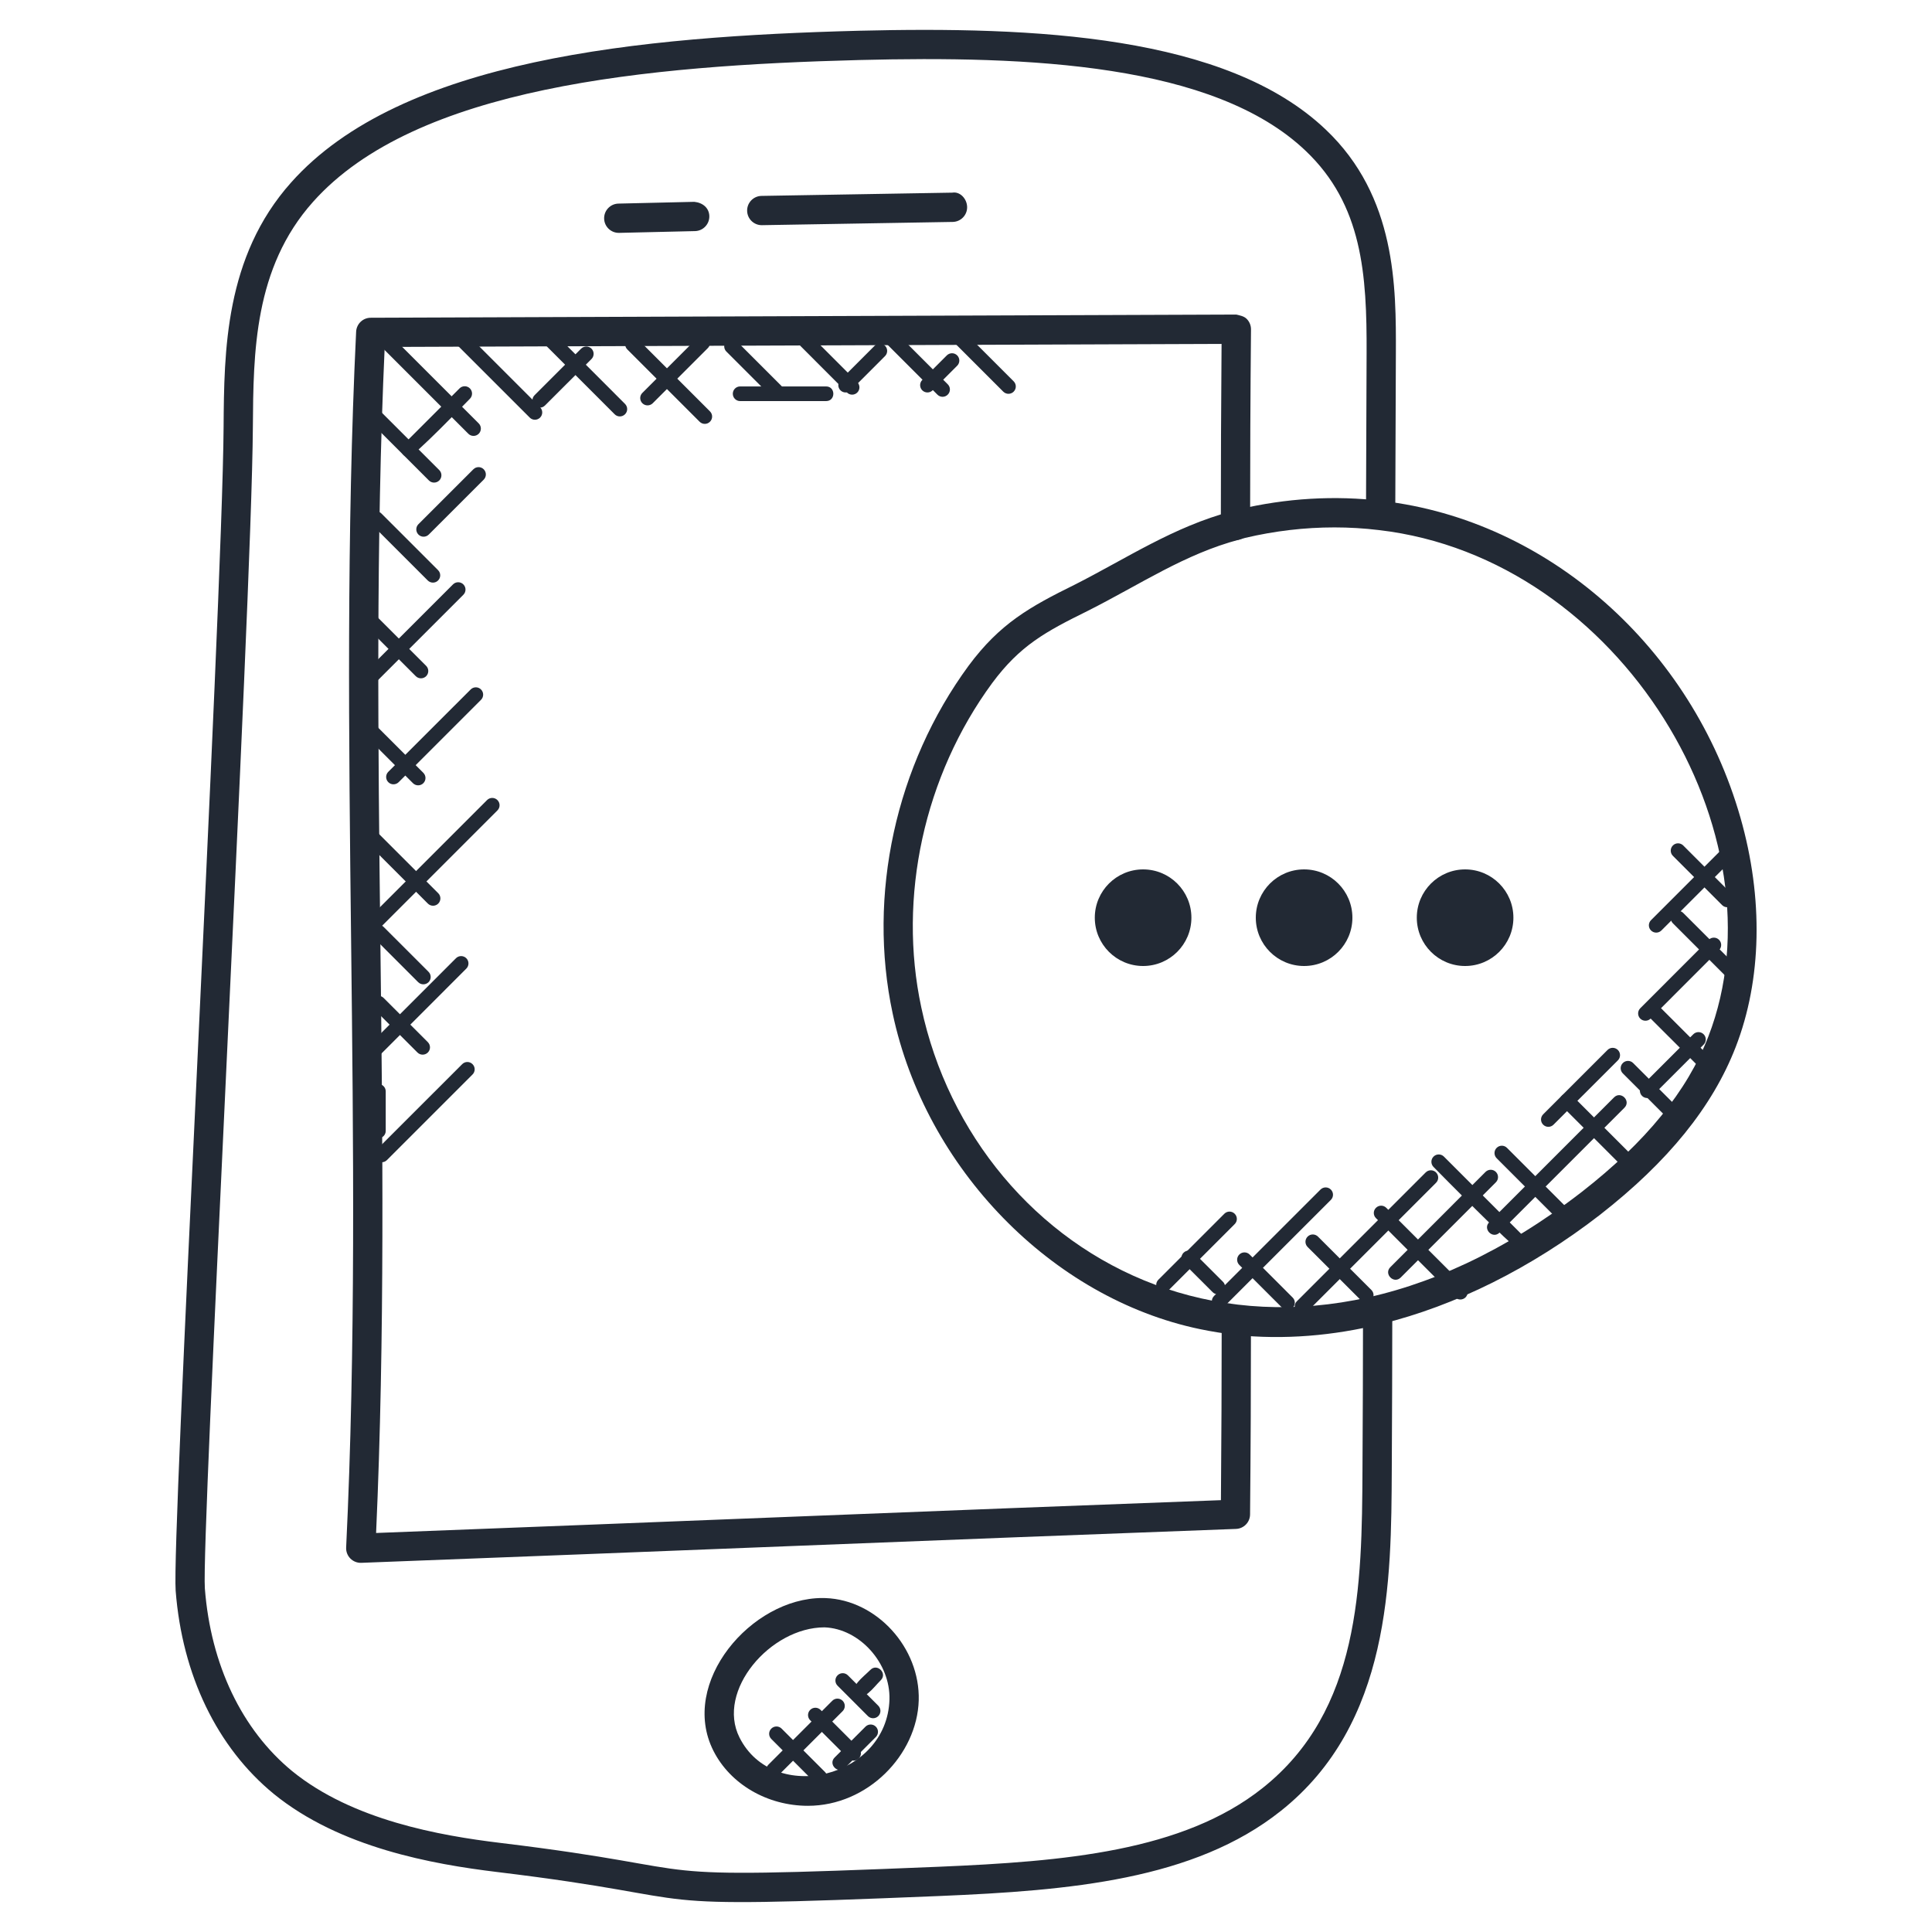 <svg width="60" height="60" viewBox="0 0 60 60" fill="none" xmlns="http://www.w3.org/2000/svg">
<g clip-path="url(#clip0_380_379)">
<path d="M15.43 58.136C13.44 57.895 10.558 57.384 8.502 55.711C6.739 54.264 5.658 52.022 5.455 49.398C5.395 48.556 5.725 41.532 6.109 33.4C6.492 25.275 6.925 16.066 6.944 13.264C6.961 10.906 6.981 7.975 9.04 5.668C12.458 1.828 19.868 1.132 26.666 0.955C32.104 0.822 38.081 1.08 41.173 4.025C43.368 6.108 43.357 8.924 43.35 10.978L43.331 16.012L42.422 16.006L42.441 10.974C42.451 8.525 42.313 6.36 40.547 4.683C37.694 1.966 31.935 1.732 26.69 1.864C20.086 2.035 12.905 2.693 9.718 6.273C7.887 8.325 7.869 10.952 7.853 13.27C7.834 16.091 7.418 24.912 7.017 33.443C6.651 41.209 6.306 48.545 6.362 49.33C6.545 51.702 7.51 53.719 9.076 55.006C10.948 56.529 13.661 57.006 15.537 57.233C22.724 58.102 19.065 58.389 29.146 57.974C33.036 57.81 36.734 57.5 39.212 55.528C42.24 53.124 42.296 49.261 42.313 45.631C42.322 43.952 42.33 42.303 42.33 40.675H43.239C43.239 42.305 43.231 43.955 43.223 45.635C43.206 49.088 43.196 53.526 39.777 56.24C37.085 58.382 33.23 58.712 29.183 58.882C18.962 59.303 22.635 59.007 15.43 58.136Z" fill="#222934"/>
<path d="M10.75 48.059C11.049 41.859 10.975 35.426 10.904 29.207C10.832 22.974 10.759 16.53 11.06 10.301C11.072 10.059 11.27 9.869 11.512 9.868L38.394 9.769C38.495 9.794 38.633 9.816 38.718 9.904C38.804 9.99 38.851 10.107 38.851 10.228C38.832 12.261 38.823 14.286 38.823 16.319C38.823 16.57 38.62 16.774 38.369 16.774C38.118 16.774 37.914 16.57 37.914 16.319C37.914 14.436 37.922 12.561 37.937 10.68L11.947 10.775C11.671 16.844 11.742 23.121 11.812 29.197C11.883 35.265 11.954 41.534 11.68 47.608C20.81 47.26 29.159 46.914 37.917 46.589C37.932 44.727 37.941 42.865 37.941 41.004C37.941 40.404 38.85 40.402 38.85 41.004C38.85 43.014 38.841 45.022 38.822 47.032C38.82 47.275 38.627 47.473 38.385 47.482C29.206 47.822 20.704 48.175 11.22 48.535C10.956 48.545 10.737 48.327 10.75 48.059V48.059Z" fill="#222934"/>
<path d="M25.091 56.081C23.831 56.081 22.679 55.41 22.155 54.371C21.087 52.256 23.332 49.628 25.54 49.628L25.641 49.63C27.226 49.688 28.577 51.172 28.532 52.804C28.483 54.499 26.945 56.081 25.091 56.081ZM25.604 50.539C23.928 50.539 22.233 52.508 22.967 53.962C24.028 56.066 27.552 55.224 27.623 52.779C27.654 51.647 26.694 50.579 25.607 50.539C25.606 50.539 25.605 50.539 25.604 50.539V50.539Z" fill="#222934"/>
<path d="M19.216 7.232C18.97 7.232 18.767 7.035 18.762 6.788C18.756 6.537 18.955 6.329 19.205 6.323L21.563 6.268C21.829 6.295 22.023 6.462 22.029 6.712C22.034 6.963 21.835 7.171 21.585 7.177L19.227 7.232C19.223 7.232 19.22 7.232 19.216 7.232V7.232Z" fill="#222934"/>
<path d="M23.657 6.993C23.41 6.993 23.207 6.795 23.203 6.546C23.198 6.296 23.399 6.088 23.649 6.084L29.573 5.983C29.819 5.94 30.031 6.178 30.035 6.429C30.04 6.68 29.839 6.887 29.589 6.892L23.665 6.993C23.663 6.993 23.66 6.993 23.657 6.993V6.993Z" fill="#222934"/>
<path d="M38.349 41.456C37.982 41.407 37.615 41.351 37.26 41.276C32.665 40.316 28.744 36.287 27.723 31.477C26.935 27.797 27.816 23.759 30.081 20.675C31.054 19.364 31.976 18.848 33.382 18.155C34.987 17.341 36.451 16.355 38.254 15.879L38.439 15.826C39.94 15.468 41.46 15.38 42.931 15.558C48.072 16.154 52.543 20.108 54.052 25.396C54.767 27.897 54.715 30.426 53.903 32.518C53.184 34.371 51.805 36.075 49.688 37.728C47.554 39.379 45.205 40.551 42.894 41.118C41.418 41.481 39.886 41.617 38.349 41.456V41.456ZM41.443 16.379C40.515 16.379 39.582 16.489 38.664 16.706L38.491 16.756C36.791 17.206 35.419 18.145 33.786 18.969C32.466 19.62 31.68 20.045 30.812 21.215C28.7 24.091 27.876 27.857 28.612 31.288C30.278 39.134 39.465 44.49 49.13 37.011C51.113 35.463 52.397 33.886 53.054 32.191C55.474 25.949 50.354 17.335 42.823 16.462C42.368 16.407 41.904 16.379 41.443 16.379V16.379Z" fill="#222934"/>
<circle cx="35.5" cy="28.5" r="1.5" fill="#222934"/>
<circle cx="40.5" cy="28.5" r="1.5" fill="#222934"/>
<circle cx="45.5" cy="28.5" r="1.5" fill="#222934"/>
<path d="M14.545 13.471L11.657 10.583C11.568 10.494 11.568 10.35 11.657 10.261C11.746 10.172 11.89 10.172 11.979 10.261L14.867 13.149C14.956 13.238 14.956 13.382 14.867 13.471C14.779 13.559 14.634 13.56 14.545 13.471Z" fill="#222934"/>
<path d="M16.452 12.969L14.199 10.717C14.11 10.628 14.11 10.485 14.199 10.395C14.288 10.306 14.432 10.306 14.521 10.395L16.773 12.647C16.862 12.736 16.862 12.88 16.773 12.969C16.684 13.057 16.541 13.059 16.452 12.969Z" fill="#222934"/>
<path d="M19.089 12.866L16.941 10.717C16.852 10.628 16.852 10.485 16.941 10.395C17.03 10.305 17.174 10.307 17.263 10.395L19.411 12.544C19.5 12.634 19.5 12.777 19.411 12.865C19.323 12.954 19.179 12.956 19.089 12.866Z" fill="#222934"/>
<path d="M21.727 13.097L19.481 10.851C19.392 10.762 19.392 10.618 19.481 10.529C19.57 10.44 19.714 10.44 19.803 10.529L22.049 12.776C22.138 12.865 22.138 13.008 22.049 13.097C21.961 13.186 21.817 13.187 21.727 13.097Z" fill="#222934"/>
<path d="M23.948 12.308L22.558 10.918C22.469 10.829 22.469 10.685 22.558 10.597C22.647 10.508 22.791 10.508 22.88 10.597L24.27 11.987C24.359 12.076 24.359 12.22 24.27 12.309C24.181 12.396 24.037 12.397 23.948 12.308Z" fill="#222934"/>
<path d="M26.303 12.19L24.63 10.516C24.541 10.427 24.541 10.284 24.63 10.194C24.719 10.105 24.863 10.105 24.951 10.194L26.624 11.868C26.713 11.957 26.713 12.101 26.624 12.19C26.536 12.278 26.392 12.279 26.303 12.19Z" fill="#222934"/>
<path d="M29.112 12.256L27.372 10.516C27.283 10.427 27.283 10.284 27.372 10.194C27.462 10.104 27.606 10.106 27.694 10.194L29.433 11.934C29.523 12.024 29.523 12.167 29.433 12.256C29.345 12.345 29.201 12.346 29.112 12.256Z" fill="#222934"/>
<path d="M31.158 12.164L29.578 10.584C29.489 10.495 29.489 10.351 29.578 10.262C29.667 10.173 29.811 10.173 29.9 10.262L31.48 11.842C31.569 11.931 31.569 12.075 31.48 12.163C31.392 12.252 31.248 12.253 31.158 12.164Z" fill="#222934"/>
<path d="M13.32 14.921L11.456 13.057C11.367 12.968 11.367 12.825 11.456 12.736C11.545 12.646 11.689 12.646 11.778 12.736L13.642 14.599C13.731 14.688 13.731 14.832 13.642 14.921C13.553 15.009 13.41 15.01 13.32 14.921Z" fill="#222934"/>
<path d="M13.284 18.027L11.524 16.268C11.434 16.179 11.434 16.035 11.524 15.947C11.613 15.857 11.756 15.857 11.845 15.947L13.604 17.706C13.694 17.796 13.694 17.939 13.604 18.028C13.517 18.116 13.374 18.116 13.284 18.027Z" fill="#222934"/>
<path d="M12.912 20.999L11.323 19.41C11.234 19.321 11.234 19.177 11.323 19.089C11.412 19 11.556 19 11.645 19.089L13.234 20.678C13.323 20.767 13.323 20.911 13.234 21C13.146 21.087 13.002 21.089 12.912 20.999Z" fill="#222934"/>
<path d="M12.825 24.323L11.323 22.821C11.234 22.732 11.234 22.588 11.323 22.499C11.412 22.41 11.556 22.41 11.645 22.499L13.147 24.001C13.236 24.09 13.236 24.234 13.147 24.323C13.059 24.411 12.915 24.412 12.825 24.323Z" fill="#222934"/>
<path d="M13.288 28.062L11.123 25.896C11.033 25.807 11.033 25.664 11.123 25.575C11.212 25.485 11.355 25.485 11.444 25.575L13.61 27.74C13.699 27.829 13.699 27.973 13.61 28.062C13.522 28.15 13.377 28.151 13.288 28.062Z" fill="#222934"/>
<path d="M13.148 30.569C13.09 30.569 13.032 30.547 12.987 30.503L11.591 29.106C11.502 29.017 11.502 28.874 11.591 28.785C11.68 28.695 11.823 28.695 11.913 28.785L13.309 30.181C13.398 30.27 13.398 30.414 13.309 30.503C13.264 30.546 13.206 30.569 13.148 30.569Z" fill="#222934"/>
<path d="M12.965 32.687L11.591 31.313C11.502 31.224 11.502 31.08 11.591 30.991C11.68 30.902 11.823 30.902 11.913 30.991L13.287 32.365C13.376 32.455 13.376 32.598 13.287 32.687C13.198 32.775 13.054 32.776 12.965 32.687Z" fill="#222934"/>
<path d="M11.752 35.349C11.626 35.349 11.524 35.247 11.524 35.122V33.893C11.524 33.767 11.626 33.666 11.752 33.666C11.877 33.666 11.979 33.767 11.979 33.893V35.122C11.979 35.247 11.877 35.349 11.752 35.349Z" fill="#222934"/>
<path d="M11.694 36.029C11.501 35.837 11.264 35.665 11.456 35.472C11.544 35.384 11.688 35.382 11.778 35.472L11.854 35.547L14.354 33.048C14.443 32.959 14.586 32.959 14.674 33.048C14.764 33.137 14.764 33.281 14.674 33.37L12.014 36.03C11.925 36.118 11.782 36.116 11.694 36.029Z" fill="#222934"/>
<path d="M11.257 32.985C11.168 32.896 11.168 32.752 11.257 32.663L14.16 29.759C14.249 29.67 14.393 29.67 14.482 29.759C14.571 29.848 14.571 29.992 14.482 30.081L11.579 32.985C11.49 33.073 11.346 33.074 11.257 32.985Z" fill="#222934"/>
<path d="M11.418 29.105C11.359 29.105 11.302 29.084 11.257 29.039C11.168 28.95 11.168 28.806 11.257 28.717L15.126 24.847C15.215 24.758 15.359 24.758 15.448 24.847C15.537 24.936 15.537 25.08 15.448 25.168L11.579 29.038C11.534 29.084 11.476 29.105 11.418 29.105Z" fill="#222934"/>
<path d="M12.059 24.291C11.97 24.202 11.97 24.058 12.059 23.969L14.617 21.412C14.706 21.323 14.85 21.323 14.938 21.412C15.027 21.501 15.027 21.645 14.938 21.734L12.381 24.291C12.292 24.379 12.148 24.381 12.059 24.291Z" fill="#222934"/>
<path d="M11.39 21.148C11.301 21.059 11.301 20.916 11.39 20.827L14.068 18.149C14.157 18.06 14.301 18.06 14.39 18.149C14.479 18.238 14.479 18.382 14.39 18.471L11.712 21.149C11.623 21.236 11.48 21.238 11.39 21.148Z" fill="#222934"/>
<path d="M12.995 16.601C12.906 16.512 12.906 16.368 12.995 16.279L14.701 14.574C14.79 14.485 14.934 14.485 15.022 14.574C15.111 14.663 15.111 14.806 15.022 14.896L13.316 16.601C13.228 16.689 13.084 16.691 12.995 16.601Z" fill="#222934"/>
<path d="M12.688 14.194C12.63 14.194 12.572 14.172 12.527 14.127C12.438 14.038 12.438 13.895 12.527 13.806L14.271 12.062C14.36 11.973 14.504 11.973 14.593 12.062C14.682 12.151 14.682 12.295 14.593 12.384C14.484 12.492 12.842 14.194 12.688 14.194Z" fill="#222934"/>
<path d="M16.606 12.268L18.047 10.828C18.137 10.739 18.281 10.739 18.369 10.828C18.458 10.917 18.458 11.061 18.369 11.15L16.928 12.59C16.714 12.803 16.394 12.479 16.606 12.268Z" fill="#222934"/>
<path d="M19.949 12.523C19.86 12.434 19.86 12.29 19.949 12.202L21.663 10.488C21.752 10.399 21.895 10.399 21.984 10.488C22.073 10.577 22.073 10.721 21.984 10.809L20.271 12.523C20.183 12.611 20.039 12.612 19.949 12.523Z" fill="#222934"/>
<path d="M25.655 12.456H22.985C22.86 12.456 22.758 12.354 22.758 12.228C22.758 12.103 22.86 12.001 22.985 12.001H25.655C25.954 12.001 25.956 12.456 25.655 12.456Z" fill="#222934"/>
<path d="M26.101 12.122C26.012 12.033 26.012 11.889 26.101 11.8L27.163 10.737C27.253 10.648 27.396 10.648 27.485 10.737C27.574 10.826 27.574 10.97 27.485 11.059L26.423 12.122C26.334 12.21 26.19 12.211 26.101 12.122Z" fill="#222934"/>
<path d="M28.642 12.122C28.553 12.033 28.553 11.889 28.642 11.8L29.404 11.037C29.493 10.949 29.637 10.947 29.726 11.037C29.815 11.126 29.815 11.27 29.726 11.358L28.964 12.121C28.873 12.212 28.73 12.209 28.642 12.122Z" fill="#222934"/>
<path d="M47.149 38.776C47.002 38.776 44.635 36.355 44.52 36.241C44.431 36.152 44.431 36.008 44.52 35.919C44.609 35.83 44.753 35.83 44.842 35.919L47.31 38.387C47.399 38.476 47.399 38.62 47.31 38.709C47.265 38.754 47.208 38.776 47.149 38.776Z" fill="#222934"/>
<path d="M48.43 37.92L46.48 35.97C46.391 35.881 46.391 35.737 46.48 35.648C46.569 35.559 46.713 35.559 46.801 35.648L48.751 37.598C48.84 37.687 48.84 37.831 48.751 37.92C48.663 38.008 48.519 38.009 48.43 37.92Z" fill="#222934"/>
<path d="M50.364 36.207L48.506 34.349C48.417 34.26 48.417 34.116 48.506 34.027C48.595 33.938 48.739 33.938 48.828 34.027L50.686 35.885C50.775 35.974 50.775 36.118 50.686 36.207C50.598 36.295 50.455 36.296 50.364 36.207Z" fill="#222934"/>
<path d="M51.689 34.626L50.398 33.335C50.309 33.246 50.309 33.103 50.398 33.014C50.487 32.925 50.631 32.925 50.719 33.014L52.01 34.304C52.099 34.394 52.099 34.537 52.01 34.626C51.923 34.715 51.779 34.715 51.689 34.626Z" fill="#222934"/>
<path d="M52.73 33.099L51.209 31.579C51.12 31.49 51.12 31.346 51.209 31.257C51.297 31.169 51.441 31.167 51.531 31.257L53.052 32.777C53.141 32.866 53.141 33.01 53.052 33.099C52.962 33.187 52.819 33.188 52.73 33.099Z" fill="#222934"/>
<path d="M53.813 30.535L51.953 28.674C51.864 28.585 51.864 28.441 51.953 28.352C52.042 28.263 52.185 28.263 52.274 28.352L54.135 30.213C54.224 30.302 54.224 30.446 54.135 30.535C54.047 30.623 53.904 30.624 53.813 30.535Z" fill="#222934"/>
<path d="M53.482 28.109L51.953 26.579C51.864 26.49 51.864 26.346 51.953 26.257C52.042 26.167 52.185 26.169 52.274 26.257L53.803 27.787C53.893 27.876 53.893 28.02 53.803 28.109C53.715 28.196 53.572 28.199 53.482 28.109Z" fill="#222934"/>
<path d="M45.191 40.291L42.732 37.831C42.642 37.742 42.642 37.598 42.732 37.51C42.822 37.42 42.965 37.422 43.053 37.51L45.513 39.97C45.602 40.059 45.602 40.203 45.513 40.292C45.424 40.378 45.281 40.381 45.191 40.291Z" fill="#222934"/>
<path d="M42.268 40.384L40.609 38.726C40.52 38.636 40.52 38.493 40.609 38.404C40.697 38.315 40.841 38.315 40.931 38.404L42.59 40.062C42.679 40.151 42.679 40.295 42.59 40.384C42.5 40.473 42.356 40.471 42.268 40.384Z" fill="#222934"/>
<path d="M39.824 40.619L38.487 39.283C38.398 39.194 38.398 39.05 38.487 38.961C38.576 38.872 38.72 38.872 38.809 38.961L40.145 40.297C40.234 40.386 40.234 40.53 40.145 40.619C40.056 40.707 39.913 40.709 39.824 40.619Z" fill="#222934"/>
<path d="M37.659 40.129L36.756 39.227C36.667 39.138 36.667 38.995 36.756 38.905C36.844 38.817 36.988 38.815 37.078 38.905L37.981 39.807C38.07 39.896 38.07 40.04 37.981 40.129C37.89 40.219 37.746 40.217 37.659 40.129Z" fill="#222934"/>
<path d="M35.974 40.065C35.885 39.975 35.885 39.832 35.974 39.743L38.023 37.694C38.112 37.605 38.255 37.605 38.344 37.694C38.434 37.784 38.434 37.927 38.344 38.016L36.296 40.065C36.208 40.153 36.065 40.154 35.974 40.065Z" fill="#222934"/>
<path d="M37.706 40.245L41.009 36.943C41.098 36.854 41.242 36.854 41.331 36.943C41.42 37.032 41.42 37.175 41.331 37.264L38.028 40.566C37.814 40.78 37.494 40.457 37.706 40.245Z" fill="#222934"/>
<path d="M40.274 40.735C40.185 40.646 40.185 40.502 40.274 40.413L44.276 36.411C44.365 36.322 44.509 36.322 44.598 36.411C44.687 36.5 44.687 36.644 44.598 36.732L40.596 40.734C40.507 40.823 40.363 40.825 40.274 40.735Z" fill="#222934"/>
<path d="M43.178 39.353L46.134 36.395C46.224 36.306 46.367 36.306 46.456 36.395C46.545 36.484 46.545 36.628 46.456 36.717L43.5 39.675C43.286 39.887 42.967 39.564 43.178 39.353Z" fill="#222934"/>
<path d="M46.249 37.957L50.126 34.08C50.337 33.869 50.661 34.188 50.448 34.402L46.571 38.279C46.357 38.491 46.038 38.168 46.249 37.957Z" fill="#222934"/>
<path d="M47.925 34.928C47.835 34.839 47.835 34.696 47.925 34.606L49.923 32.608C50.012 32.519 50.155 32.519 50.245 32.608C50.334 32.697 50.334 32.841 50.245 32.93L48.246 34.928C48.157 35.017 48.014 35.017 47.925 34.928Z" fill="#222934"/>
<path d="M50.995 34.034C50.906 33.945 50.906 33.801 50.995 33.712L52.587 32.12C52.676 32.031 52.82 32.031 52.908 32.12C52.997 32.209 52.997 32.353 52.908 32.442L51.316 34.034C51.228 34.122 51.084 34.123 50.995 34.034Z" fill="#222934"/>
<path d="M50.94 31.634C50.851 31.545 50.851 31.401 50.94 31.312L53.064 29.186C53.153 29.098 53.296 29.096 53.386 29.186C53.475 29.276 53.475 29.419 53.386 29.507L51.262 31.633C51.172 31.723 51.028 31.721 50.94 31.634Z" fill="#222934"/>
<path d="M51.274 28.897C51.185 28.808 51.185 28.665 51.274 28.576L53.397 26.453C53.486 26.364 53.63 26.364 53.719 26.453C53.808 26.542 53.808 26.686 53.719 26.775L51.596 28.897C51.508 28.985 51.364 28.986 51.274 28.897Z" fill="#222934"/>
<path d="M25.302 55.354L23.953 54.005C23.864 53.916 23.864 53.773 23.953 53.684C24.043 53.595 24.186 53.595 24.274 53.684L25.623 55.033C25.712 55.122 25.712 55.265 25.623 55.355C25.535 55.442 25.391 55.444 25.302 55.354Z" fill="#222934"/>
<path d="M26.348 54.611L25.161 53.424C25.072 53.335 25.072 53.191 25.161 53.102C25.25 53.013 25.393 53.013 25.483 53.102L26.67 54.289C26.759 54.378 26.759 54.522 26.67 54.611C26.582 54.699 26.438 54.7 26.348 54.611Z" fill="#222934"/>
<path d="M26.954 53.295L26.011 52.351C25.922 52.262 25.922 52.118 26.011 52.029C26.1 51.94 26.243 51.94 26.332 52.029L27.276 52.973C27.365 53.062 27.365 53.206 27.276 53.295C27.188 53.383 27.044 53.384 26.954 53.295Z" fill="#222934"/>
<path d="M23.864 54.803L25.847 52.819C25.936 52.73 26.08 52.73 26.169 52.819C26.258 52.908 26.258 53.052 26.169 53.141L24.185 55.124C23.972 55.337 23.653 55.014 23.864 54.803Z" fill="#222934"/>
<path d="M25.922 54.579L26.878 53.623C26.967 53.534 27.111 53.534 27.2 53.623C27.289 53.712 27.289 53.855 27.2 53.944L26.244 54.901C26.032 55.112 25.707 54.793 25.922 54.579Z" fill="#222934"/>
<path d="M26.593 52.619C26.368 52.395 26.794 52.095 27.032 51.858C27.243 51.646 27.566 51.966 27.354 52.18C27.113 52.42 26.823 52.848 26.593 52.619Z" fill="#222934"/>
</g>
<defs>
<clipPath id="clip0_380_379">
<rect width="60" height="60" fill="white"/>
</clipPath>
</defs>
</svg>
